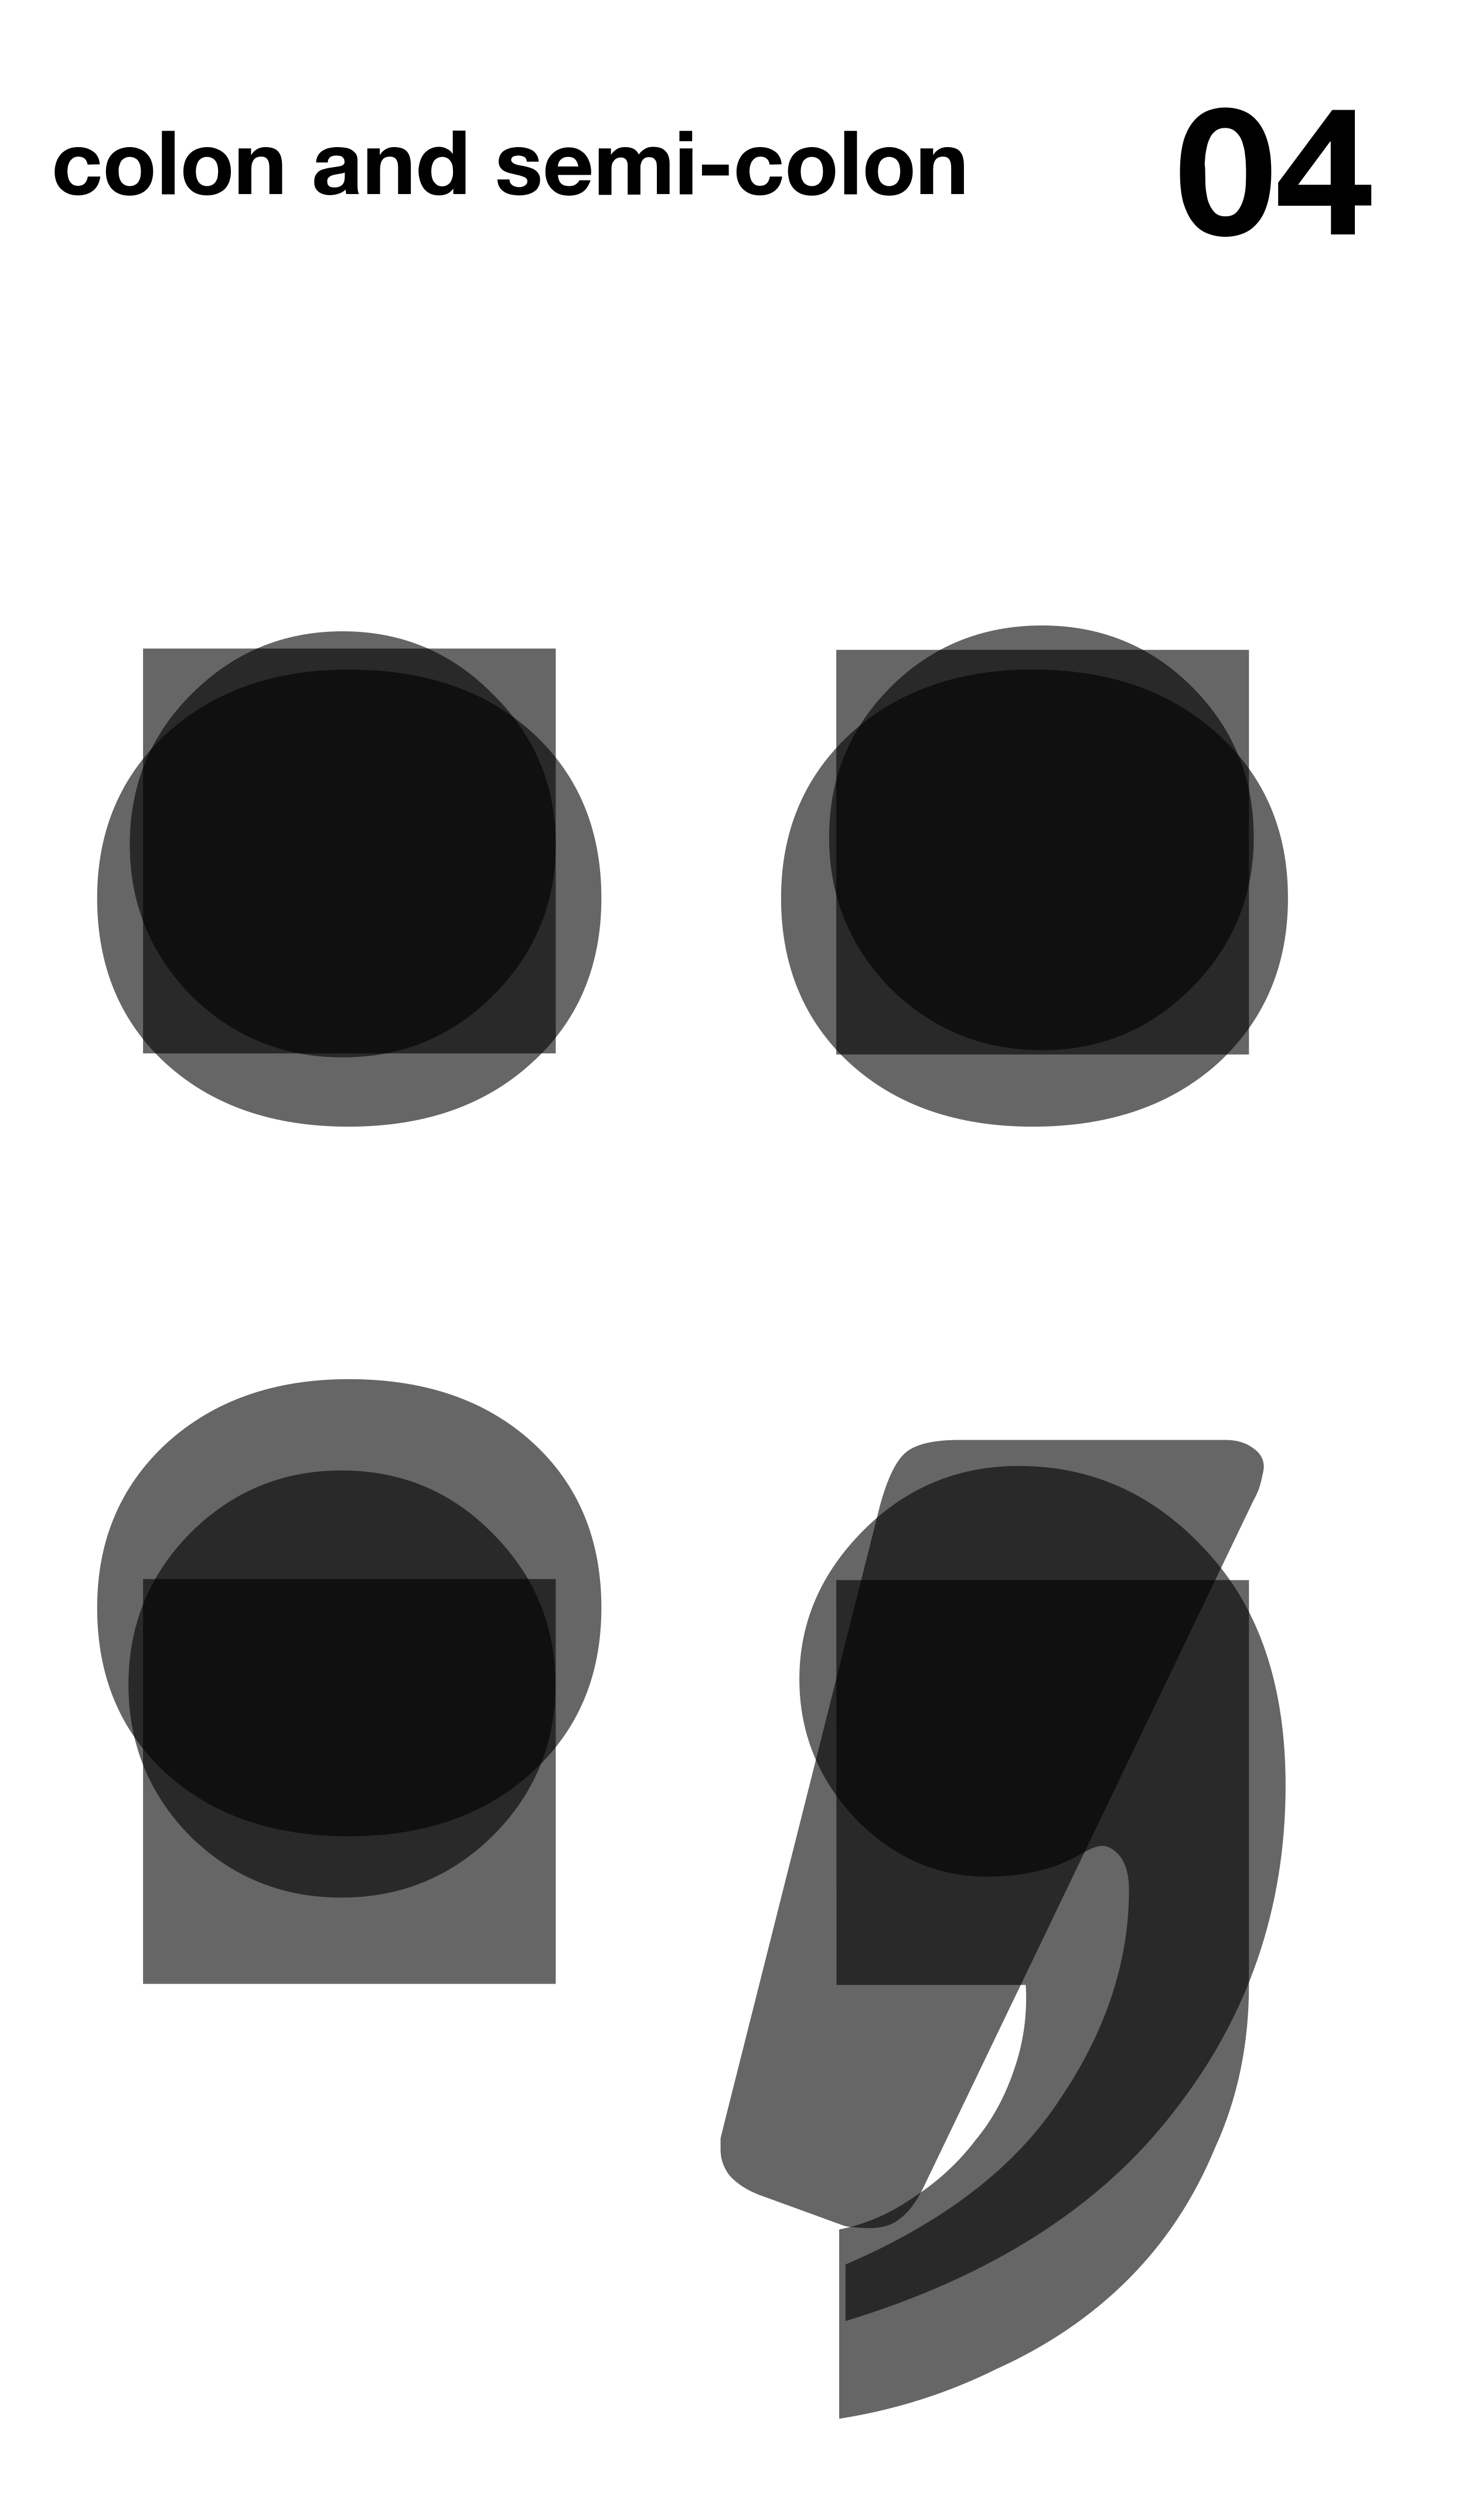 <?xml version="1.0" encoding="utf-8"?>
<!-- Generator: Adobe Illustrator 28.2.0, SVG Export Plug-In . SVG Version: 6.00 Build 0)  -->
<svg version="1.1" id="Layer_1" xmlns="http://www.w3.org/2000/svg" xmlns:xlink="http://www.w3.org/1999/xlink" x="0px" y="0px"
	 viewBox="0 0 552 941.7" style="enable-background:new 0 0 552 941.7;" xml:space="preserve">
<style type="text/css">
	.st0{fill-opacity:0.6;}
</style>
<path d="M33,62c-0.3-2-1.5-3-3.5-3c-0.8,0-1.4,0.2-1.9,0.5s-0.9,0.8-1.3,1.3c-0.3,0.5-0.5,1.1-0.7,1.8c-0.1,0.6-0.2,1.3-0.2,1.9
	c0,0.6,0.1,1.3,0.2,1.9s0.3,1.2,0.6,1.8c0.3,0.5,0.7,0.9,1.2,1.3c0.5,0.3,1.1,0.5,1.9,0.5c1.1,0,2-0.3,2.6-0.9
	c0.6-0.6,1-1.5,1.2-2.6h4.7c-0.3,2.3-1.2,4.1-2.7,5.3c-1.5,1.2-3.4,1.8-5.7,1.8c-1.3,0-2.5-0.2-3.6-0.6s-2-1.1-2.8-1.8
	c-0.8-0.8-1.4-1.7-1.8-2.8c-0.4-1.1-0.6-2.3-0.6-3.6c0-1.3,0.2-2.6,0.6-3.7c0.4-1.2,1-2.2,1.7-3c0.8-0.9,1.7-1.5,2.8-2
	c1.1-0.5,2.3-0.7,3.8-0.7c1,0,2,0.1,3,0.4c1,0.3,1.8,0.7,2.5,1.2c0.8,0.5,1.4,1.2,1.8,2c0.5,0.8,0.7,1.8,0.8,2.9L33,62L33,62z
	 M44.7,64.6c0,0.7,0.1,1.4,0.2,2c0.1,0.6,0.4,1.2,0.7,1.8c0.3,0.5,0.8,0.9,1.3,1.2c0.5,0.3,1.2,0.5,2,0.5s1.5-0.2,2-0.5
	c0.6-0.3,1-0.7,1.3-1.2s0.6-1.1,0.7-1.8c0.1-0.7,0.2-1.4,0.2-2c0-0.7-0.1-1.4-0.2-2c-0.1-0.7-0.4-1.3-0.7-1.8s-0.7-0.9-1.3-1.2
	c-0.5-0.3-1.2-0.5-2-0.5s-1.5,0.2-2,0.5s-1,0.7-1.3,1.2s-0.5,1.1-0.7,1.8C44.7,63.2,44.7,63.9,44.7,64.6z M39.9,64.6
	c0-1.4,0.2-2.6,0.6-3.8c0.4-1.1,1-2.1,1.8-2.9c0.8-0.8,1.7-1.4,2.8-1.8c1.1-0.4,2.3-0.7,3.7-0.7s2.6,0.2,3.7,0.7
	c1.1,0.4,2.1,1,2.8,1.8c0.8,0.8,1.4,1.7,1.8,2.9c0.4,1.1,0.6,2.4,0.6,3.8c0,1.4-0.2,2.6-0.6,3.8c-0.4,1.1-1,2.1-1.8,2.9
	s-1.7,1.4-2.8,1.8s-2.3,0.6-3.7,0.6s-2.6-0.2-3.7-0.6c-1.1-0.4-2-1-2.8-1.8s-1.4-1.8-1.8-2.9C40.1,67.2,39.9,66,39.9,64.6z
	 M61.1,49.3h4.7v23.9H61V49.3H61.1z M73.8,64.6c0,0.7,0.1,1.4,0.2,2s0.4,1.2,0.7,1.8c0.3,0.5,0.8,0.9,1.3,1.2c0.5,0.3,1.2,0.5,2,0.5
	s1.5-0.2,2-0.5c0.6-0.3,1-0.7,1.3-1.2s0.6-1.1,0.7-1.8c0.1-0.7,0.2-1.4,0.2-2c0-0.7-0.1-1.4-0.2-2c-0.1-0.7-0.4-1.3-0.7-1.8
	c-0.3-0.5-0.7-0.9-1.3-1.2c-0.5-0.3-1.2-0.5-2-0.5s-1.5,0.2-2,0.5s-1,0.7-1.3,1.2s-0.5,1.1-0.7,1.8C73.9,63.2,73.8,63.9,73.8,64.6z
	 M69.1,64.6c0-1.4,0.2-2.6,0.6-3.8c0.4-1.1,1-2.1,1.8-2.9c0.8-0.8,1.7-1.4,2.8-1.8c1.1-0.4,2.3-0.7,3.7-0.7c1.4,0,2.6,0.2,3.7,0.7
	c1.1,0.4,2.1,1,2.9,1.8s1.4,1.7,1.8,2.9c0.4,1.1,0.6,2.4,0.6,3.8c0,1.4-0.2,2.6-0.6,3.8c-0.4,1.1-1,2.1-1.8,2.9
	c-0.8,0.7-1.8,1.3-2.9,1.7s-2.3,0.6-3.7,0.6c-1.4,0-2.6-0.2-3.7-0.6s-2-1-2.8-1.8s-1.4-1.8-1.8-2.9S69.1,66,69.1,64.6z M90.1,55.9
	h4.5v2.4h0.1c0.6-1,1.4-1.7,2.3-2.2c1-0.5,1.9-0.7,3-0.7c1.3,0,2.3,0.2,3.1,0.5c0.8,0.3,1.5,0.8,1.9,1.4c0.5,0.6,0.8,1.4,1,2.2
	c0.2,0.9,0.3,1.8,0.3,2.9v10.7h-4.8v-9.8c0-1.4-0.2-2.5-0.7-3.2c-0.4-0.7-1.2-1.1-2.4-1.1c-1.3,0-2.2,0.4-2.8,1.2
	c-0.6,0.8-0.9,2-0.9,3.8v9.1h-4.8V55.9H90.1z M119.1,61.2c0.1-1.1,0.3-2,0.8-2.8s1.1-1.3,1.9-1.8c0.8-0.4,1.6-0.8,2.5-0.9
	c1-0.2,1.9-0.3,2.9-0.3c0.9,0,1.8,0.1,2.6,0.2c0.9,0.1,1.7,0.3,2.4,0.7s1.3,0.9,1.8,1.5s0.7,1.5,0.7,2.5v9c0,0.8,0,1.5,0.1,2.2
	s0.2,1.3,0.5,1.6h-4.8c-0.1-0.3-0.2-0.5-0.2-0.8s-0.1-0.6-0.1-0.9c-0.8,0.8-1.7,1.3-2.7,1.6c-1,0.3-2.1,0.5-3.2,0.5
	c-0.8,0-1.6-0.1-2.3-0.3c-0.7-0.2-1.3-0.5-1.9-0.9c-0.5-0.4-1-1-1.3-1.6s-0.4-1.4-0.4-2.3c0-1,0.2-1.8,0.5-2.4
	c0.4-0.6,0.8-1.2,1.3-1.5c0.6-0.4,1.2-0.7,1.9-0.8c0.7-0.2,1.4-0.4,2.1-0.5s1.4-0.2,2.1-0.3c0.7-0.1,1.3-0.2,1.8-0.3s1-0.3,1.3-0.6
	s0.5-0.6,0.4-1.1c0-0.5-0.1-0.9-0.3-1.2s-0.4-0.5-0.7-0.7s-0.6-0.3-1-0.3c-0.4-0.1-0.7-0.1-1.2-0.1c-0.9,0-1.7,0.2-2.2,0.6
	c-0.5,0.4-0.9,1.1-0.9,2L119.1,61.2L119.1,61.2z M130.1,64.8c-0.2,0.2-0.5,0.3-0.8,0.4s-0.6,0.2-1,0.2c-0.3,0.1-0.7,0.1-1.1,0.2
	s-0.8,0.1-1.1,0.2c-0.4,0.1-0.7,0.2-1.1,0.3c-0.3,0.1-0.6,0.3-0.9,0.5c-0.2,0.2-0.4,0.4-0.6,0.7c-0.2,0.3-0.2,0.7-0.2,1.1
	s0.1,0.8,0.2,1.1c0.2,0.3,0.4,0.5,0.6,0.7c0.3,0.2,0.6,0.3,0.9,0.3c0.4,0.1,0.7,0.1,1.1,0.1c0.9,0,1.7-0.2,2.2-0.5s0.9-0.7,1.1-1.1
	c0.2-0.4,0.4-0.9,0.4-1.3c0.1-0.4,0.1-0.8,0.1-1.1v-1.8H130.1z M138.6,55.9h4.5v2.4h0.1c0.6-1,1.4-1.7,2.3-2.2c1-0.5,1.9-0.7,3-0.7
	c1.3,0,2.3,0.2,3.1,0.5s1.5,0.8,1.9,1.4c0.5,0.6,0.8,1.4,1,2.2c0.2,0.9,0.3,1.8,0.3,2.9v10.7H150v-9.8c0-1.4-0.2-2.5-0.7-3.2
	c-0.4-0.7-1.2-1.1-2.4-1.1c-1.3,0-2.2,0.4-2.8,1.2s-0.9,2-0.9,3.8v9.1h-4.8V55.9H138.6z M170.7,64.5c0-0.7-0.1-1.4-0.2-2
	c-0.1-0.7-0.4-1.3-0.7-1.7c-0.3-0.5-0.7-0.9-1.2-1.2s-1.2-0.5-1.9-0.5c-0.8,0-1.4,0.2-2,0.5c-0.5,0.3-1,0.7-1.3,1.2
	s-0.5,1.1-0.7,1.8c-0.1,0.6-0.2,1.3-0.2,2c0,0.7,0.1,1.3,0.2,2c0.2,0.7,0.4,1.3,0.7,1.8c0.4,0.5,0.8,0.9,1.3,1.3
	c0.5,0.3,1.2,0.5,1.9,0.5c0.8,0,1.4-0.2,1.9-0.5s1-0.7,1.3-1.2s0.5-1.1,0.7-1.8C170.7,65.9,170.7,65.2,170.7,64.5z M170.8,71
	L170.8,71c-0.6,0.9-1.4,1.6-2.3,2c-0.9,0.4-1.9,0.6-3.1,0.6c-1.3,0-2.4-0.2-3.4-0.7s-1.8-1.2-2.4-2c-0.6-0.9-1.1-1.9-1.4-3
	c-0.3-1.1-0.5-2.3-0.5-3.5c0-1.2,0.2-2.3,0.5-3.4c0.3-1.1,0.8-2.1,1.4-2.9c0.6-0.8,1.5-1.5,2.4-2c1-0.5,2.1-0.8,3.4-0.8
	c1,0,2,0.2,2.9,0.7c0.9,0.4,1.7,1.1,2.2,1.9h0.1v-8.7h4.8v23.9h-4.6V71z M192,67.6c0,0.5,0.1,1,0.3,1.3c0.2,0.4,0.5,0.7,0.8,0.9
	c0.3,0.2,0.7,0.4,1.1,0.5c0.4,0.1,0.9,0.2,1.4,0.2c0.3,0,0.7,0,1-0.1c0.4-0.1,0.7-0.2,1-0.4c0.3-0.2,0.6-0.4,0.8-0.7
	c0.2-0.3,0.3-0.6,0.3-1.1c0-0.7-0.5-1.3-1.4-1.6c-0.9-0.4-2.3-0.7-4-1.1c-0.7-0.2-1.4-0.3-2-0.5s-1.2-0.5-1.7-0.8
	c-0.5-0.4-0.9-0.8-1.2-1.3s-0.5-1.2-0.5-1.9c0-1.1,0.2-2,0.6-2.7c0.4-0.7,1-1.3,1.7-1.7s1.5-0.7,2.4-0.9s1.8-0.3,2.8-0.3
	c0.9,0,1.8,0.1,2.7,0.3s1.7,0.5,2.4,0.9s1.3,1,1.7,1.7c0.5,0.7,0.7,1.6,0.8,2.6h-4.5c-0.1-0.9-0.4-1.5-1-1.8s-1.4-0.5-2.2-0.5
	c-0.3,0-0.6,0-0.9,0.1c-0.3,0-0.6,0.1-0.9,0.2c-0.2,0.1-0.5,0.3-0.6,0.5c-0.2,0.2-0.3,0.5-0.3,0.8c0,0.4,0.2,0.8,0.5,1
	c0.3,0.3,0.7,0.5,1.2,0.7s1.1,0.3,1.7,0.4c0.6,0.1,1.3,0.3,2,0.4c0.7,0.2,1.4,0.3,2,0.6c0.7,0.2,1.3,0.5,1.8,0.9s0.9,0.8,1.2,1.4
	c0.3,0.5,0.5,1.2,0.5,2c0,1.1-0.2,2.1-0.7,2.9c-0.4,0.8-1,1.4-1.8,1.8c-0.7,0.5-1.6,0.8-2.5,1s-1.9,0.3-2.9,0.3s-2-0.1-3-0.3
	c-1-0.2-1.8-0.5-2.6-1c-0.7-0.5-1.4-1.1-1.8-1.8c-0.5-0.8-0.7-1.8-0.8-2.9C187.4,67.6,192,67.6,192,67.6z M217.9,62.7
	c-0.2-1.2-0.6-2.1-1.2-2.7c-0.6-0.6-1.4-0.9-2.6-0.9c-0.8,0-1.4,0.1-1.9,0.4c-0.5,0.2-0.9,0.6-1.2,0.9c-0.3,0.4-0.5,0.8-0.6,1.2
	s-0.2,0.8-0.2,1.1H217.9z M210.2,65.7c0.1,1.5,0.5,2.7,1.2,3.4s1.7,1,3.1,1c1,0,1.8-0.2,2.5-0.7s1.1-1,1.3-1.5h4.2
	c-0.7,2.1-1.7,3.6-3.1,4.5c-1.4,0.9-3.1,1.3-5,1.3c-1.4,0-2.6-0.2-3.7-0.6c-1.1-0.4-2-1.1-2.8-1.9s-1.4-1.8-1.8-2.9
	c-0.4-1.1-0.6-2.3-0.6-3.7c0-1.3,0.2-2.5,0.6-3.6c0.4-1.1,1-2.1,1.8-2.9c0.8-0.8,1.7-1.5,2.8-1.9c1.1-0.5,2.3-0.7,3.6-0.7
	c1.5,0,2.8,0.3,3.9,0.9c1.1,0.6,2,1.3,2.7,2.3s1.2,2.1,1.5,3.3s0.4,2.5,0.3,3.9h-12.5V65.7z M225.7,55.9h4.5v2.3h0.1
	c0.6-0.9,1.4-1.6,2.2-2.1c0.9-0.5,1.9-0.7,3.1-0.7c1.1,0,2.1,0.2,3,0.6c0.9,0.4,1.6,1.2,2.1,2.2c0.5-0.8,1.2-1.4,2.1-2
	c0.9-0.6,1.9-0.9,3.2-0.9c0.9,0,1.8,0.1,2.5,0.3c0.8,0.2,1.5,0.6,2,1.1c0.6,0.5,1,1.1,1.3,1.9c0.3,0.8,0.5,1.7,0.5,2.9v11.6h-4.8
	v-9.8c0-0.6,0-1.1-0.1-1.6c0-0.5-0.2-1-0.4-1.3s-0.5-0.7-0.9-0.9s-0.9-0.3-1.6-0.3c-0.7,0-1.2,0.1-1.6,0.4c-0.4,0.2-0.7,0.6-1,1
	c-0.2,0.4-0.4,0.9-0.5,1.4s-0.1,1-0.1,1.6v9.7h-4.8v-9.7c0-0.5,0-1,0-1.5s-0.1-1-0.3-1.4s-0.4-0.8-0.8-1c-0.4-0.3-1-0.4-1.7-0.4
	c-0.2,0-0.5,0.1-0.9,0.2c-0.4,0.1-0.7,0.3-1.1,0.6c-0.3,0.3-0.6,0.7-0.9,1.2c-0.2,0.5-0.4,1.2-0.4,2v10.1h-4.8V55.9H225.7z
	 M260.8,53.2H256v-3.9h4.8V53.2z M256.1,55.9h4.8v17.3h-4.8V55.9z M264.5,62h10.1v4.1h-10.1V62z M290,62c-0.3-2-1.5-3-3.5-3
	c-0.8,0-1.4,0.2-1.9,0.5s-0.9,0.8-1.3,1.3c-0.3,0.5-0.5,1.1-0.7,1.8c-0.1,0.6-0.2,1.3-0.2,1.9c0,0.6,0.1,1.3,0.2,1.9
	s0.3,1.2,0.6,1.8c0.3,0.5,0.7,0.9,1.2,1.3c0.5,0.3,1.1,0.5,1.9,0.5c1.1,0,2-0.3,2.6-0.9s1-1.5,1.2-2.6h4.6c-0.3,2.3-1.2,4.1-2.7,5.3
	c-1.5,1.2-3.4,1.8-5.7,1.8c-1.3,0-2.5-0.2-3.6-0.6s-2-1.1-2.8-1.8c-0.8-0.8-1.4-1.7-1.8-2.8c-0.4-1.1-0.6-2.3-0.6-3.6
	c0-1.3,0.2-2.6,0.6-3.7c0.4-1.2,1-2.2,1.7-3c0.8-0.9,1.7-1.5,2.8-2c1.1-0.5,2.3-0.7,3.8-0.7c1,0,2,0.1,3,0.4c1,0.3,1.8,0.7,2.5,1.2
	c0.8,0.5,1.4,1.2,1.8,2c0.5,0.8,0.7,1.8,0.8,2.9L290,62L290,62z M301.7,64.6c0,0.7,0.1,1.4,0.2,2s0.4,1.2,0.7,1.8
	c0.3,0.5,0.8,0.9,1.3,1.2c0.5,0.3,1.2,0.5,2,0.5s1.5-0.2,2-0.5c0.6-0.3,1-0.7,1.3-1.2s0.6-1.1,0.7-1.8c0.1-0.7,0.2-1.4,0.2-2
	c0-0.7-0.1-1.4-0.2-2c-0.1-0.7-0.4-1.3-0.7-1.8c-0.3-0.5-0.7-0.9-1.3-1.2c-0.5-0.3-1.2-0.5-2-0.5s-1.5,0.2-2,0.5s-1,0.7-1.3,1.2
	s-0.5,1.1-0.7,1.8C301.8,63.2,301.7,63.9,301.7,64.6z M296.9,64.6c0-1.4,0.2-2.6,0.6-3.8c0.4-1.1,1-2.1,1.8-2.9
	c0.8-0.8,1.7-1.4,2.8-1.8c1.1-0.4,2.3-0.7,3.7-0.7c1.4,0,2.6,0.2,3.7,0.7c1.1,0.4,2.1,1,2.8,1.8c0.8,0.8,1.4,1.7,1.8,2.9
	c0.4,1.1,0.6,2.4,0.6,3.8c0,1.4-0.2,2.6-0.6,3.8c-0.4,1.1-1,2.1-1.8,2.9s-1.7,1.4-2.8,1.8c-1.1,0.4-2.3,0.6-3.7,0.6
	c-1.4,0-2.6-0.2-3.7-0.6s-2-1-2.8-1.8s-1.4-1.8-1.8-2.9C297.2,67.2,296.9,66,296.9,64.6z M318.1,49.3h4.8v23.9h-4.8V49.3z
	 M330.8,64.6c0,0.7,0.1,1.4,0.2,2s0.4,1.2,0.7,1.8c0.3,0.5,0.8,0.9,1.3,1.2c0.5,0.3,1.2,0.5,2,0.5s1.5-0.2,2-0.5
	c0.6-0.3,1-0.7,1.3-1.2s0.6-1.1,0.7-1.8c0.1-0.7,0.2-1.4,0.2-2c0-0.7-0.1-1.4-0.2-2c-0.1-0.7-0.4-1.3-0.7-1.8
	c-0.3-0.5-0.7-0.9-1.3-1.2c-0.5-0.3-1.2-0.5-2-0.5s-1.5,0.2-2,0.5s-1,0.7-1.3,1.2s-0.5,1.1-0.7,1.8
	C330.9,63.2,330.8,63.9,330.8,64.6z M326.1,64.6c0-1.4,0.2-2.6,0.6-3.8c0.4-1.1,1-2.1,1.8-2.9c0.8-0.8,1.7-1.4,2.8-1.8
	c1.1-0.4,2.3-0.7,3.7-0.7c1.4,0,2.6,0.2,3.7,0.7c1.1,0.4,2.1,1,2.8,1.8c0.8,0.8,1.4,1.7,1.8,2.9c0.4,1.1,0.6,2.4,0.6,3.8
	c0,1.4-0.2,2.6-0.6,3.8c-0.4,1.1-1,2.1-1.8,2.9s-1.7,1.4-2.8,1.8c-1.1,0.4-2.3,0.6-3.7,0.6c-1.4,0-2.6-0.2-3.7-0.6s-2-1-2.8-1.8
	s-1.4-1.8-1.8-2.9C326.3,67.2,326.1,66,326.1,64.6z M347.1,55.9h4.5v2.4h0.1c0.6-1,1.4-1.7,2.3-2.2c1-0.5,1.9-0.7,2.9-0.7
	c1.3,0,2.3,0.2,3.1,0.5c0.8,0.3,1.5,0.8,1.9,1.4c0.5,0.6,0.8,1.4,1,2.2c0.2,0.9,0.3,1.8,0.3,2.9v10.7h-4.8v-9.8
	c0-1.4-0.2-2.5-0.7-3.2c-0.4-0.7-1.2-1.1-2.4-1.1c-1.3,0-2.2,0.4-2.8,1.2c-0.6,0.8-0.9,2-0.9,3.8v9.1h-4.8V55.9H347.1z"/>
<path d="M454.1,64.7c0,1.3,0.1,3,0.1,4.9c0.1,1.9,0.4,3.7,0.8,5.5c0.5,1.7,1.2,3.2,2.3,4.5c1,1.3,2.5,1.9,4.4,1.9
	c2,0,3.5-0.6,4.5-1.9c1.1-1.3,1.8-2.8,2.3-4.5c0.5-1.8,0.8-3.6,0.9-5.5c0.1-1.9,0.1-3.6,0.1-4.9c0-0.8,0-1.8-0.1-2.9
	c0-1.2-0.1-2.3-0.3-3.6c-0.1-1.2-0.3-2.4-0.7-3.6c-0.3-1.2-0.7-2.3-1.3-3.2s-1.3-1.7-2.2-2.3s-2-0.9-3.3-0.9s-2.4,0.3-3.3,0.9
	c-0.8,0.6-1.6,1.3-2.1,2.3c-0.5,0.9-1,2-1.3,3.2s-0.5,2.3-0.7,3.6c-0.1,1.2-0.2,2.4-0.3,3.6C454.1,62.9,454.1,63.9,454.1,64.7z
	 M444.6,64.7c0-4.6,0.5-8.4,1.3-11.5c0.9-3.1,2.2-5.6,3.8-7.5s3.4-3.2,5.4-4c2.1-0.8,4.3-1.2,6.6-1.2c2.4,0,4.6,0.4,6.6,1.2
	c2.1,0.8,3.9,2.1,5.5,4s2.9,4.4,3.8,7.5c0.9,3.1,1.4,6.9,1.4,11.5c0,4.7-0.5,8.6-1.4,11.8c-0.9,3.1-2.1,5.6-3.8,7.5
	c-1.6,1.9-3.4,3.2-5.5,4s-4.3,1.2-6.6,1.2s-4.5-0.4-6.6-1.2c-2.1-0.8-3.9-2.1-5.4-4c-1.6-1.9-2.8-4.4-3.8-7.5
	C445,73.3,444.6,69.4,444.6,64.7z M501.4,53.3h-0.2l-12.1,16.3h12.3V53.3z M501.4,77.5h-19.8v-8.7L502,41.4h8.5v28.2h6.2v7.8h-6.2
	v10.9h-9V77.5H501.4z"/>
<path class="st0" d="M209.3,396.8H53.9V244.3h155.5V396.8z M53.9,594.8h155.5v152.5H53.9V594.8z"/>
<path class="st0" d="M129.1,237.8c22.2,0,41.1,7.9,56.6,23.7c15.8,15.5,23.7,34.4,23.7,56.6s-7.9,41.3-23.7,57
	c-15.5,15.5-34.4,23.2-56.6,23.2s-41.3-7.7-57-23.2c-15.5-15.8-23.2-34.8-23.2-57c0-22.2,7.7-41.1,23.2-56.6
	C87.9,245.7,106.8,237.8,129.1,237.8z M128.6,553.9c22.6,0,41.5,7.9,57,23.7c15.8,15.8,23.7,34.8,23.7,57c0,22.2-7.9,41.3-23.7,57
	c-15.8,15.5-34.8,23.2-57,23.2s-41.3-7.7-57-23.2c-15.5-15.8-23.2-34.8-23.2-57s7.7-41.3,23.2-57
	C87.3,561.8,106.4,553.9,128.6,553.9z"/>
<path class="st0" d="M392.6,235.6c22.2,0,41.1,7.7,56.6,23.2c15.5,15.5,23.2,34.3,23.2,56.6c0,22.2-7.9,41.3-23.7,57
	c-15.5,15.5-34.2,23.2-56.1,23.2c-22.2,0-41.3-7.7-57-23.2c-15.5-15.8-23.2-34.8-23.2-57c0-22.2,7.7-41.1,23.2-56.6
	C351,243.4,370.1,235.6,392.6,235.6z M318.6,874.3V853c37.4-16.1,64.5-37,81.2-62.9c17.1-25.4,25.6-51.6,25.6-78.3
	c0-5.5-1.2-9.7-3.4-12.6c-2.2-2.6-4.5-3.9-6.7-3.9c-1.9,0-4.9,1.2-8.7,3.4c-9.4,5.5-21,8.2-34.8,8.2c-19,0-35.6-7.4-49.8-22.2
	c-13.8-14.8-20.8-32.2-20.8-52.2c0-21.3,8.1-40,24.2-56.1c16.1-16.1,35.6-24.2,58.5-24.2c27.7,0,51.4,10.8,71,32.4
	c19.7,21.3,29.5,50.6,29.5,88c0,46.1-14,87-42.1,122.8C414.7,831.3,373.4,857.6,318.6,874.3z"/>
<path class="st0" d="M331.6,567c2.9-10.6,6.3-17.4,10.2-20.3s10.5-4.3,19.8-4.3h100.1c4.2,0,7.6,1,10.2,2.9c2.9,1.9,4.3,4.3,4.3,7.3
	c0,1-0.4,2.7-1,5.3c-0.6,2.6-1.6,5-2.9,7.3L347.6,824.7c-2.6,5.1-5.5,8.9-8.7,11.2c-2.9,2.3-6.6,3.4-11.2,3.4
	c-2.6,0-4.7-0.2-6.3-0.4c-1.3,0-2.4-0.2-3.4-0.5l-31.9-11.6c-4.9-1.9-8.5-4.3-11.2-7.3c-2.2-2.9-3.4-6.1-3.4-9.7c0-1.3,0-2.7,0-4.3
	c0.4-1.6,1-4.2,1.9-7.7L331.6,567z M294.3,338.3c0-25.2,8.7-45.8,26.1-61.9c17.7-16.1,40.6-24.2,68.7-24.2
	c28.7,0,51.9,8.1,69.6,24.2c17.7,15.8,26.6,36.4,26.6,61.9c0,25.5-8.9,46.2-26.6,62.4c-17.7,15.8-40.9,23.7-69.6,23.7
	c-28.3,0-51.3-7.9-68.7-23.7C303.1,384.9,294.3,364,294.3,338.3z"/>
<path class="st0" d="M36.6,338.3c0-25.2,8.7-45.8,26.1-61.9c17.7-16.1,40.6-24.2,68.7-24.2c28.7,0,51.7,7.9,69.1,23.7
	s26.1,36.6,26.1,62.4s-8.9,46.6-26.6,62.4c-17.4,15.8-40.3,23.7-68.7,23.7s-51.3-7.9-68.7-23.7C45.3,384.9,36.6,364,36.6,338.3z
	 M36.6,605.6c0-25.2,8.7-45.8,26.1-61.9c17.7-16.1,40.6-24.2,68.7-24.2c28.7,0,51.7,7.9,69.1,23.7s26.1,36.6,26.1,62.4
	c0,25.8-8.9,46.6-26.6,62.4c-17.4,15.8-40.3,23.7-68.7,23.7s-51.3-7.9-68.7-23.7C45.3,652.2,36.6,631.4,36.6,605.6z"/>
<path class="st0" d="M470.6,397.2H315.1V244.8h155.5V397.2z M315.1,595.2h155.5v152.5c0,22.4-4.3,42.9-12.8,61.4
	c-7.9,19.1-18.8,35.6-32.7,49.5c-13.8,13.8-30.4,25.1-49.5,33.7c-18.5,9.2-38.3,15.5-59.4,18.8v-71.3c9.9-1.9,19.1-5.9,27.7-11.9
	c9.2-5.9,17.2-13.2,23.7-21.8c6.6-7.9,11.5-17.2,14.9-27.7c3.3-9.9,4.6-20.1,4-30.7h-71.3L315.1,595.2L315.1,595.2z"/>
</svg>
